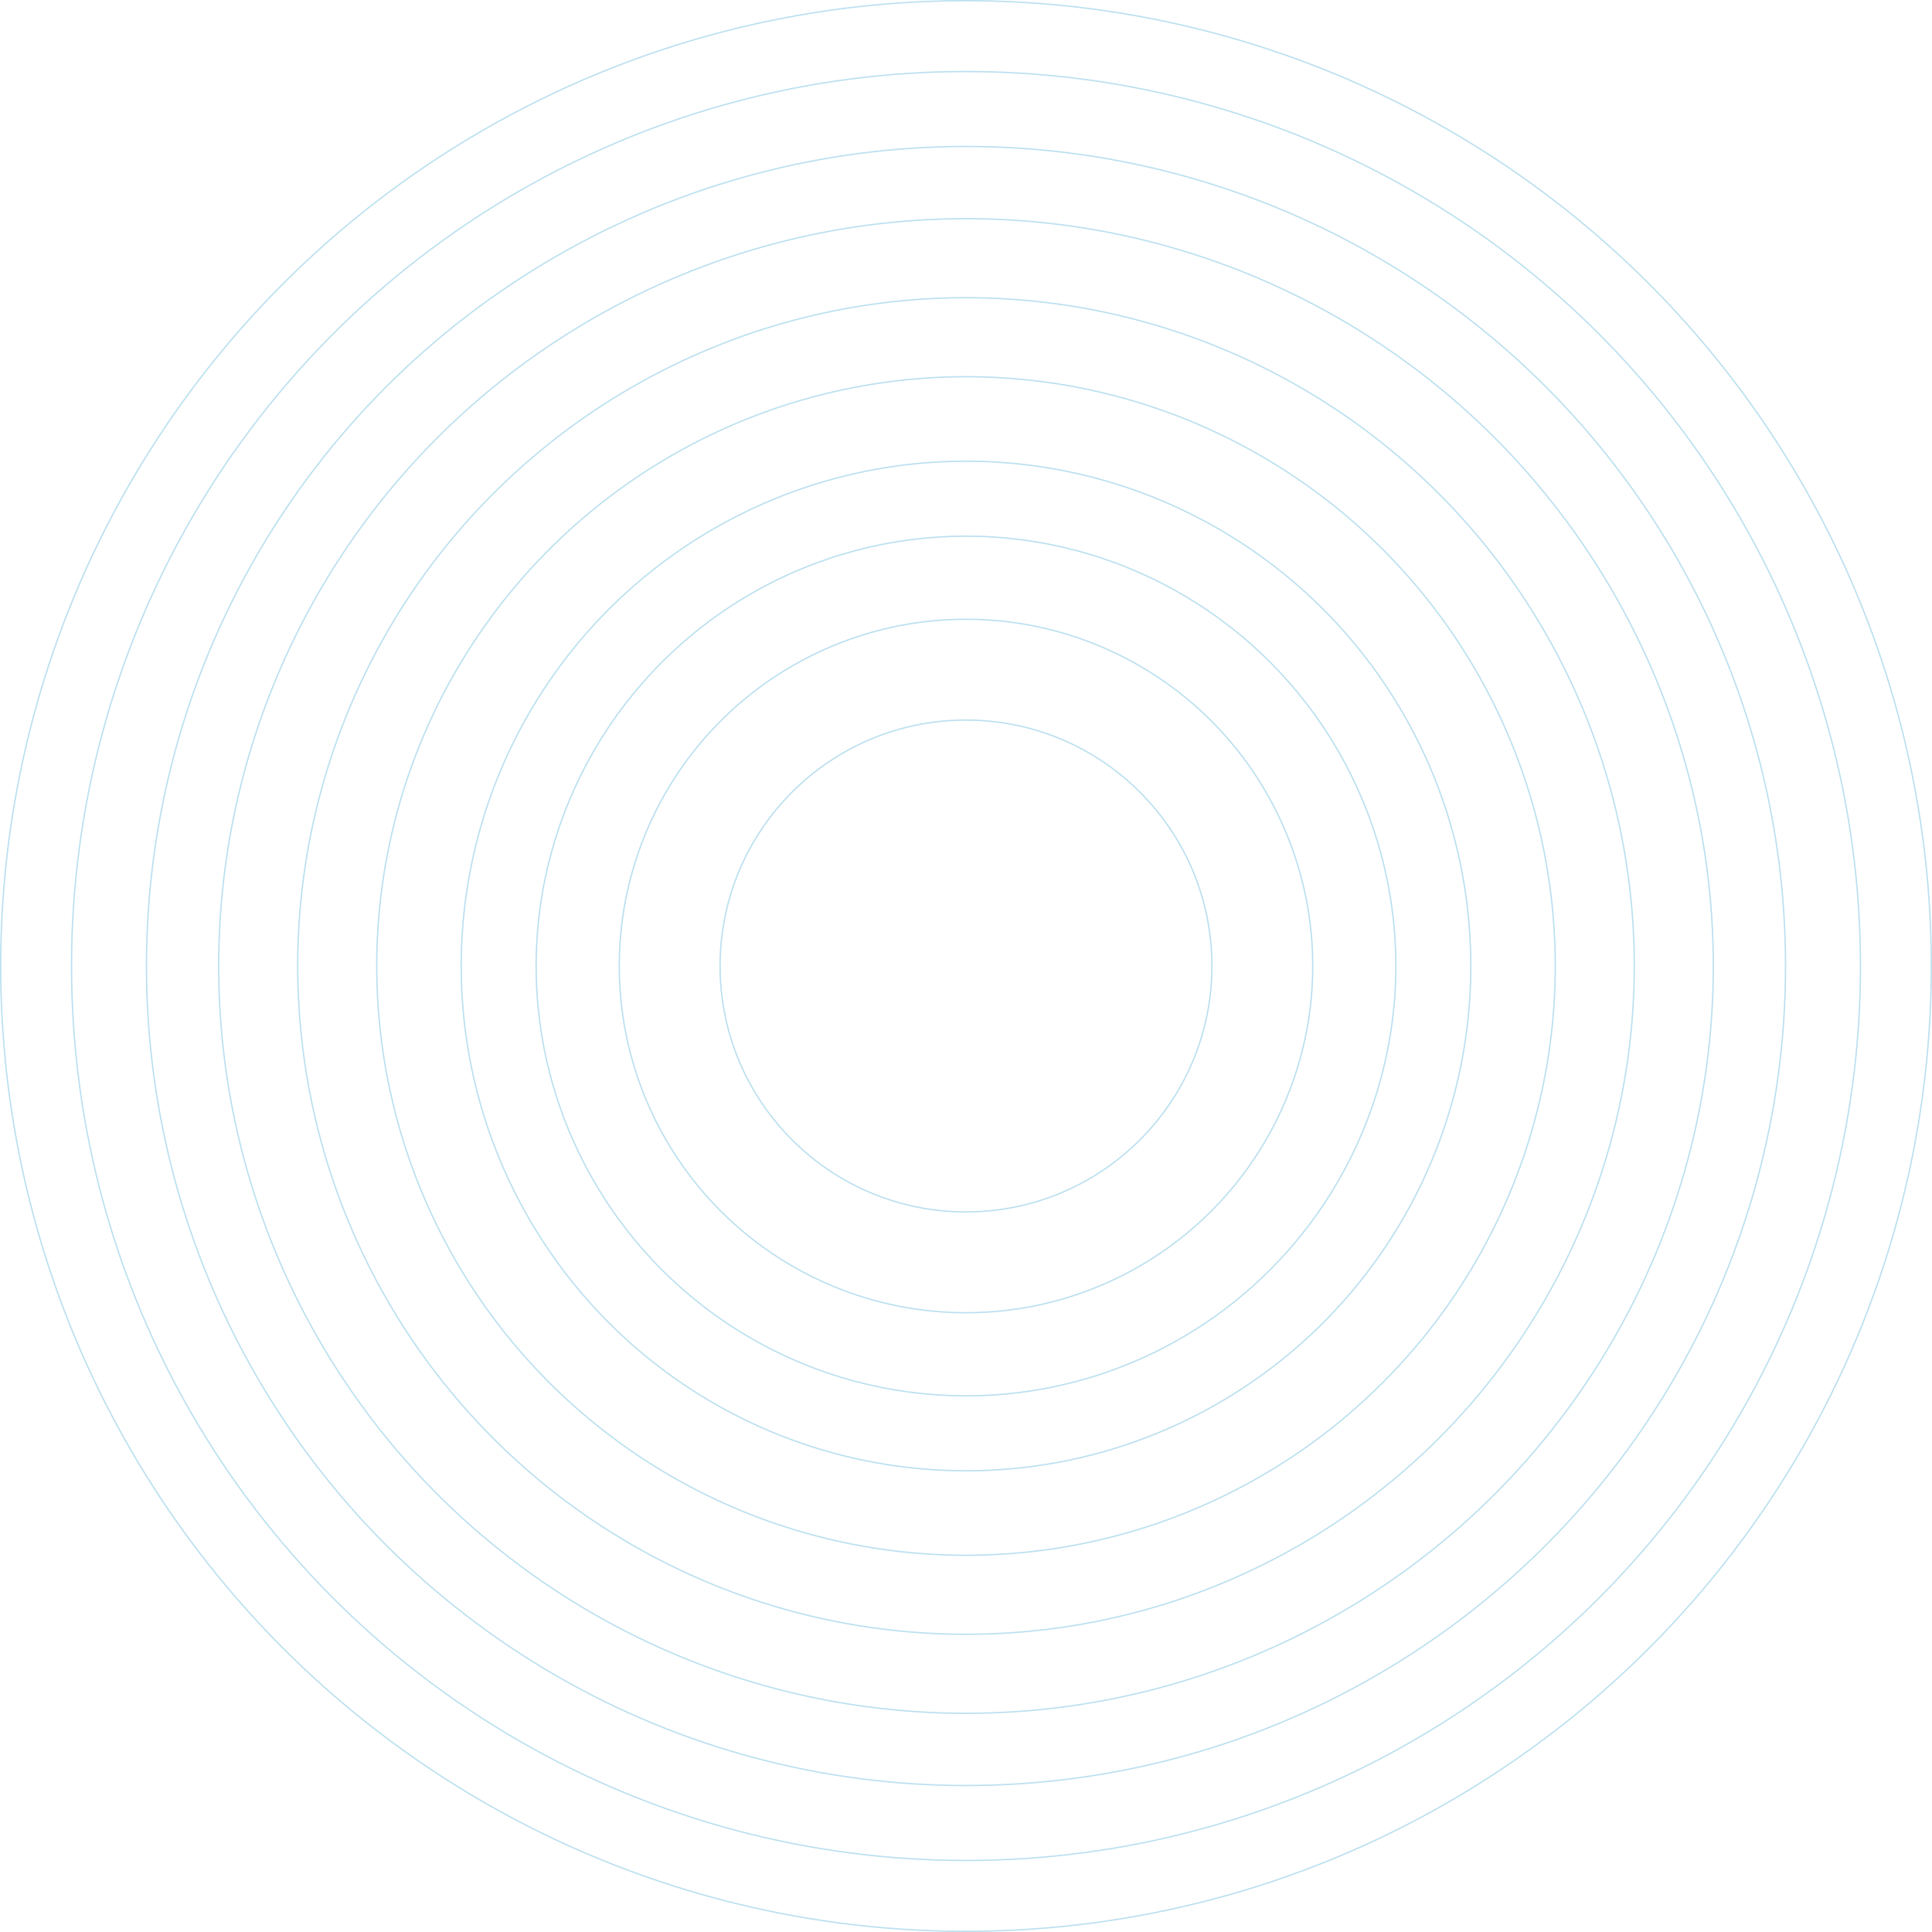 <svg xmlns="http://www.w3.org/2000/svg" width="1418" height="1418" viewBox="0 0 1418 1418">
  <g id="Group_13" data-name="Group 13" transform="translate(-172.397 -609.397)" opacity="0.3">
    <g id="Ellipse_11" data-name="Ellipse 11" transform="translate(172.397 609.397)" fill="none" stroke="#1c96c9" stroke-width="1">
      <circle cx="709" cy="709" r="709" stroke="none"/>
      <circle cx="709" cy="709" r="708.5" fill="none"/>
    </g>
    <g id="Ellipse_12" data-name="Ellipse 12" transform="translate(224.397 661.397)" fill="none" stroke="#1c96c9" stroke-width="1">
      <circle cx="657" cy="657" r="657" stroke="none"/>
      <circle cx="657" cy="657" r="656.5" fill="none"/>
    </g>
    <g id="Ellipse_13" data-name="Ellipse 13" transform="translate(279.397 716.397)" fill="none" stroke="#1c96c9" stroke-width="1">
      <circle cx="602" cy="602" r="602" stroke="none"/>
      <circle cx="602" cy="602" r="601.5" fill="none"/>
    </g>
    <g id="Ellipse_14" data-name="Ellipse 14" transform="translate(332.397 769.397)" fill="none" stroke="#1c96c9" stroke-width="1">
      <circle cx="549" cy="549" r="549" stroke="none"/>
      <circle cx="549" cy="549" r="548.5" fill="none"/>
    </g>
    <g id="Ellipse_15" data-name="Ellipse 15" transform="translate(390.397 827.397)" fill="none" stroke="#1c96c9" stroke-width="1">
      <circle cx="491" cy="491" r="491" stroke="none"/>
      <circle cx="491" cy="491" r="490.5" fill="none"/>
    </g>
    <g id="Ellipse_16" data-name="Ellipse 16" transform="translate(448.397 885.397)" fill="none" stroke="#1c96c9" stroke-width="1">
      <circle cx="433" cy="433" r="433" stroke="none"/>
      <circle cx="433" cy="433" r="432.5" fill="none"/>
    </g>
    <g id="Ellipse_17" data-name="Ellipse 17" transform="translate(510.397 947.397)" fill="none" stroke="#1c96c9" stroke-width="1">
      <circle cx="371" cy="371" r="371" stroke="none"/>
      <circle cx="371" cy="371" r="370.5" fill="none"/>
    </g>
    <g id="Ellipse_18" data-name="Ellipse 18" transform="translate(565.397 1002.397)" fill="none" stroke="#1c96c9" stroke-width="1">
      <circle cx="316" cy="316" r="316" stroke="none"/>
      <circle cx="316" cy="316" r="315.5" fill="none"/>
    </g>
    <g id="Ellipse_19" data-name="Ellipse 19" transform="translate(626.397 1063.397)" fill="none" stroke="#1c96c9" stroke-width="1">
      <circle cx="255" cy="255" r="255" stroke="none"/>
      <circle cx="255" cy="255" r="254.5" fill="none"/>
    </g>
    <g id="Ellipse_20" data-name="Ellipse 20" transform="translate(700.397 1137.397)" fill="none" stroke="#1c96c9" stroke-width="1">
      <circle cx="181" cy="181" r="181" stroke="none"/>
      <circle cx="181" cy="181" r="180.5" fill="none"/>
    </g>
  </g>
</svg>
